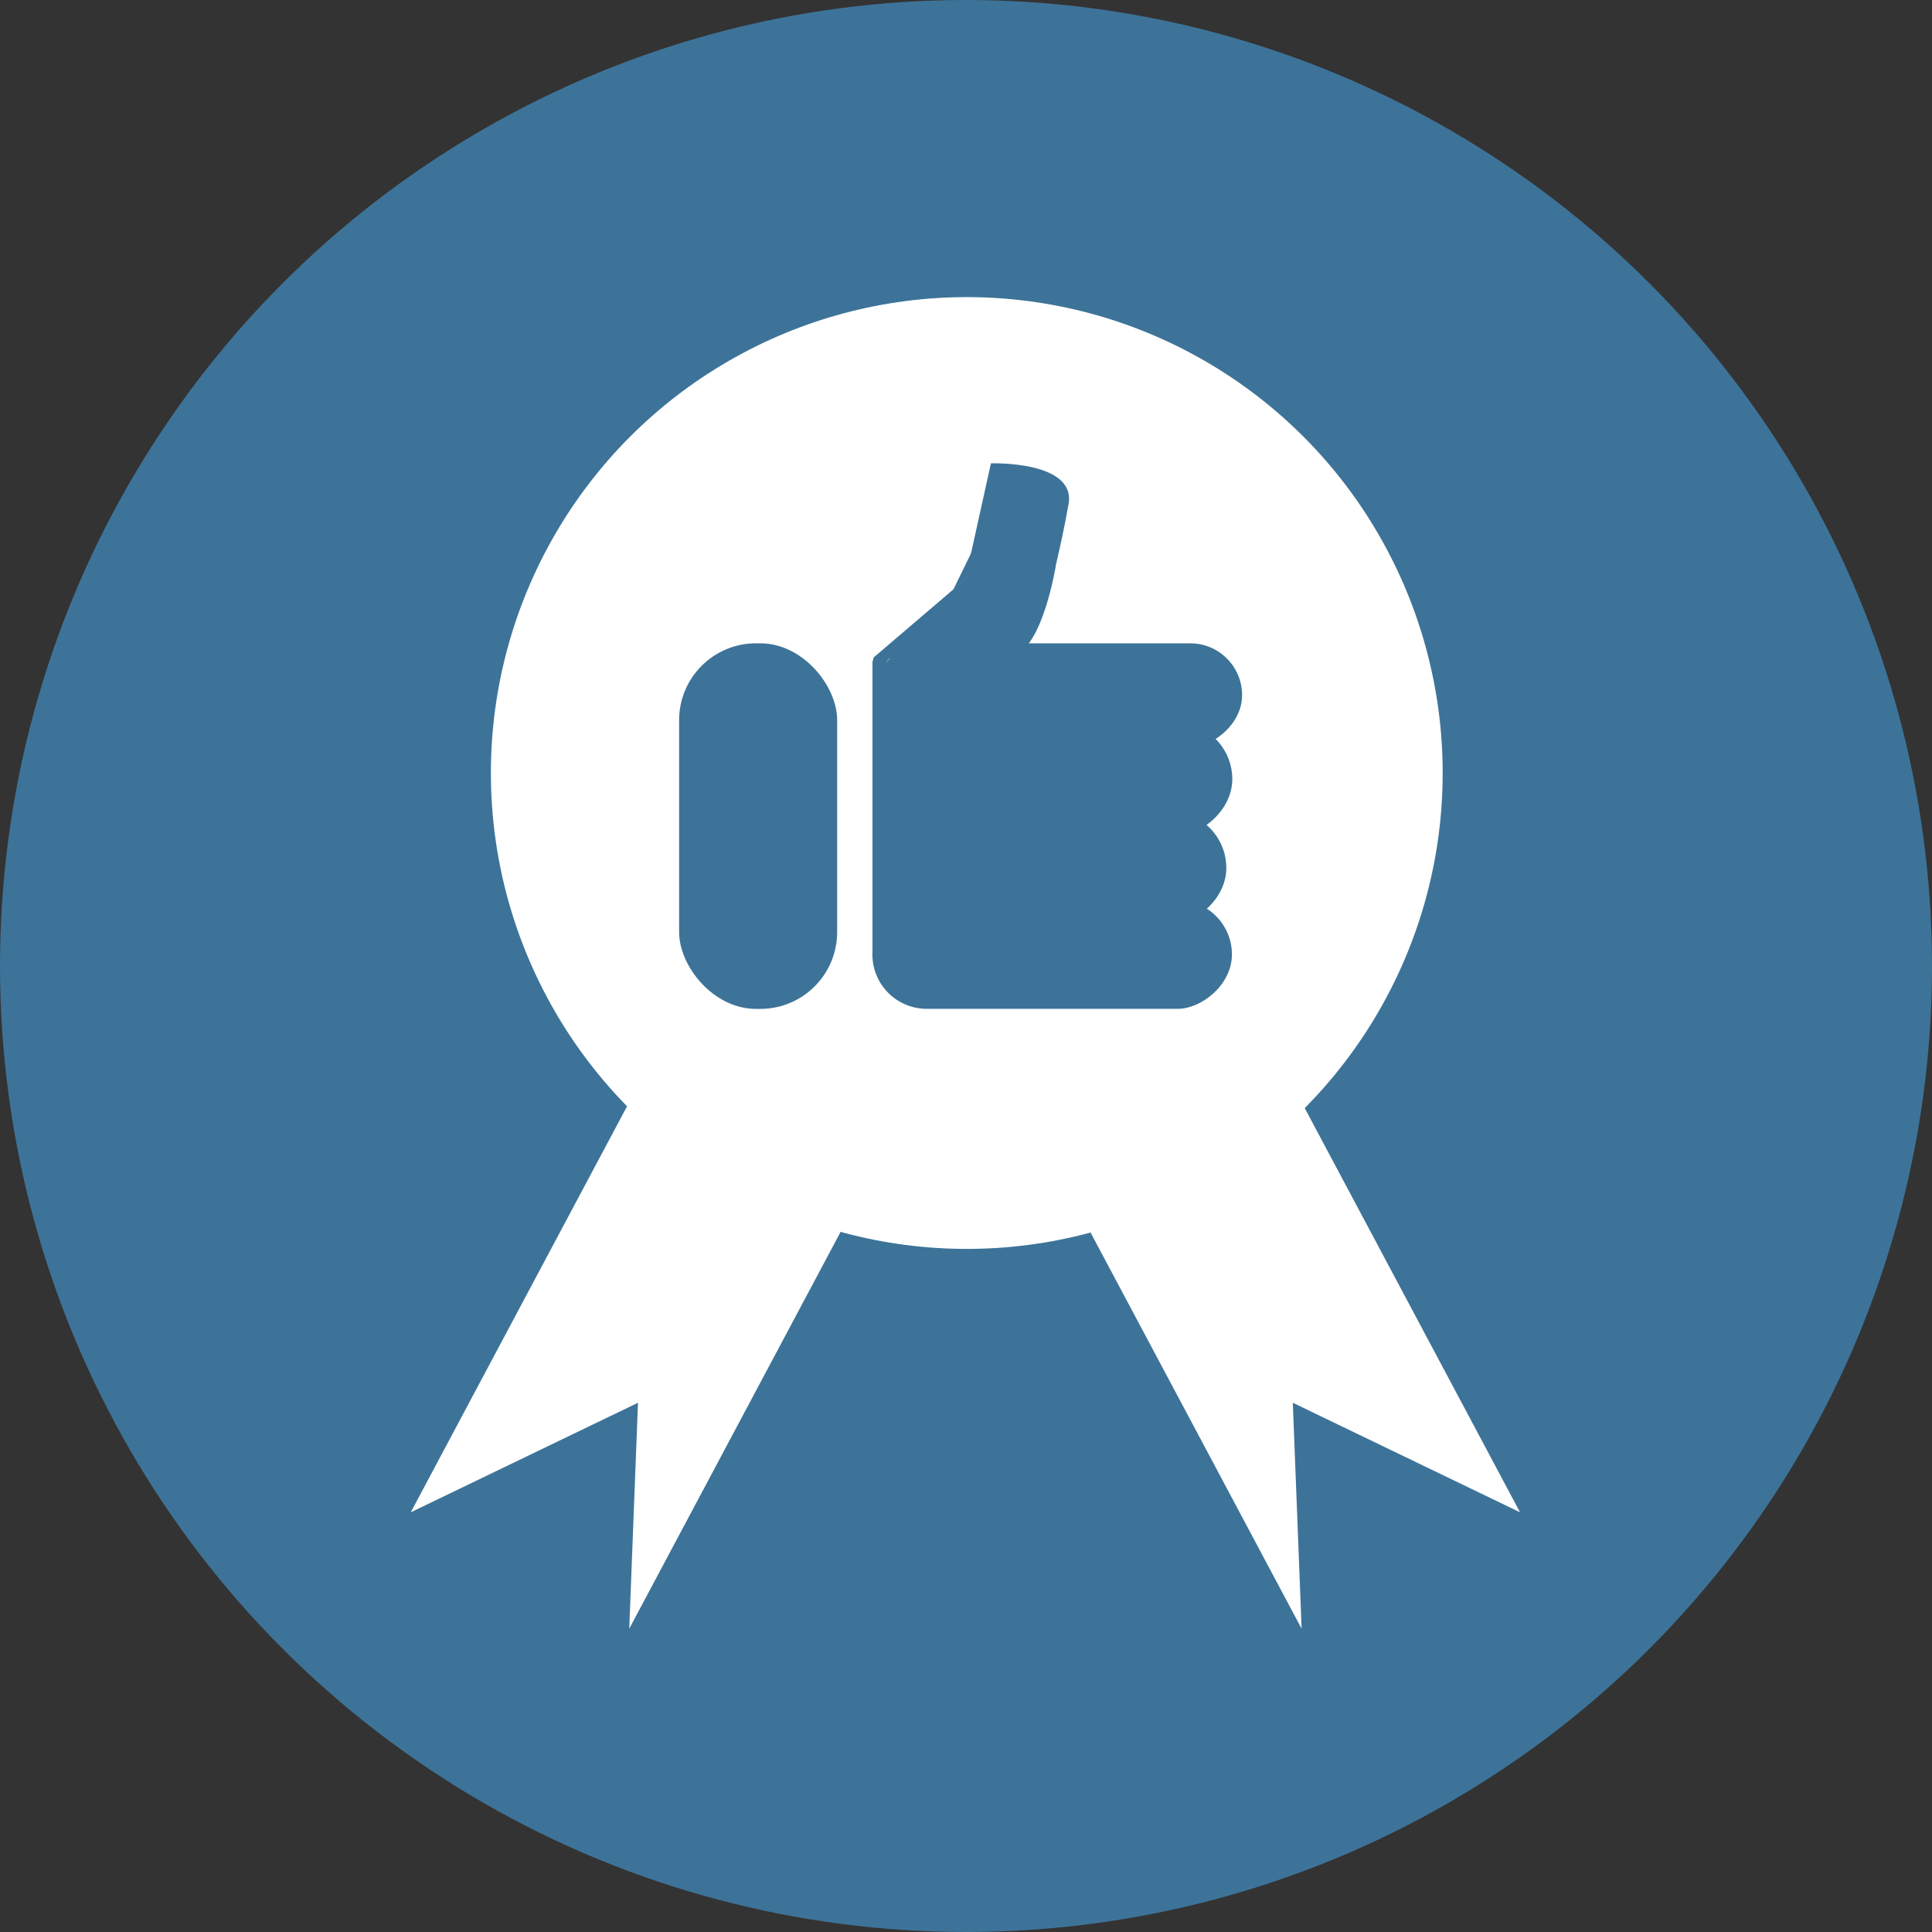 <svg id="Layer_1" data-name="Layer 1" xmlns="http://www.w3.org/2000/svg" viewBox="0 0 272 272"><rect x="0" y="0" width="272" height="272" fill="#333333" stroke="none"/><defs><style>.cls-1{fill:#3d7398;}.cls-2{fill:#fff;}</style></defs><circle class="cls-1" cx="136" cy="136" r="136"/><polygon class="cls-2" points="90.25 152.05 57.83 212.91 89.82 197.49 88.59 229.3 121.01 168.43 90.25 152.05"/><polygon class="cls-2" points="181.58 152.05 214 212.91 182.01 197.49 183.25 229.3 150.82 168.43 181.58 152.05"/><circle class="cls-2" cx="136.11" cy="108.83" r="67"/><polyline class="cls-1" points="137.11 77.08 134.19 83.05 137.11 80.56"/><rect class="cls-1" x="95.61" y="90.57" width="22.25" height="51.47" rx="10.82"/><rect class="cls-1" x="154.48" y="123.07" width="15.3" height="50.62" rx="7.65" transform="translate(296.51 -27.75) rotate(90)"/><rect class="cls-1" x="153.76" y="111.32" width="15.99" height="49.79" rx="8" transform="translate(283.97 -39.55) rotate(90)"/><rect class="cls-1" x="154.18" y="98.38" width="15.99" height="50.62" rx="8" transform="translate(271.87 -52.48) rotate(90)"/><rect class="cls-1" x="155.57" y="85.87" width="14.6" height="52.01" rx="7.3" transform="translate(260.74 -65) rotate(90)"/><rect class="cls-1" x="122.83" y="93.24" width="15.35" height="41.33"/><path class="cls-1" d="M137,106.56l15.07-12.87h10.56s-1.73,10.9-5.67,12.49S137,106.56,137,106.56Z" transform="translate(-14 -14)"/><path class="cls-1" d="M150.07,94.78l3.44-15.55s12-.39,10.93,5.73-2.73,12.39-2.73,12.39" transform="translate(-14 -14)"/><polygon class="cls-1" points="123 92.56 122.83 93.23 124 94 125.37 92.56 124 92 123 92.56"/></svg>